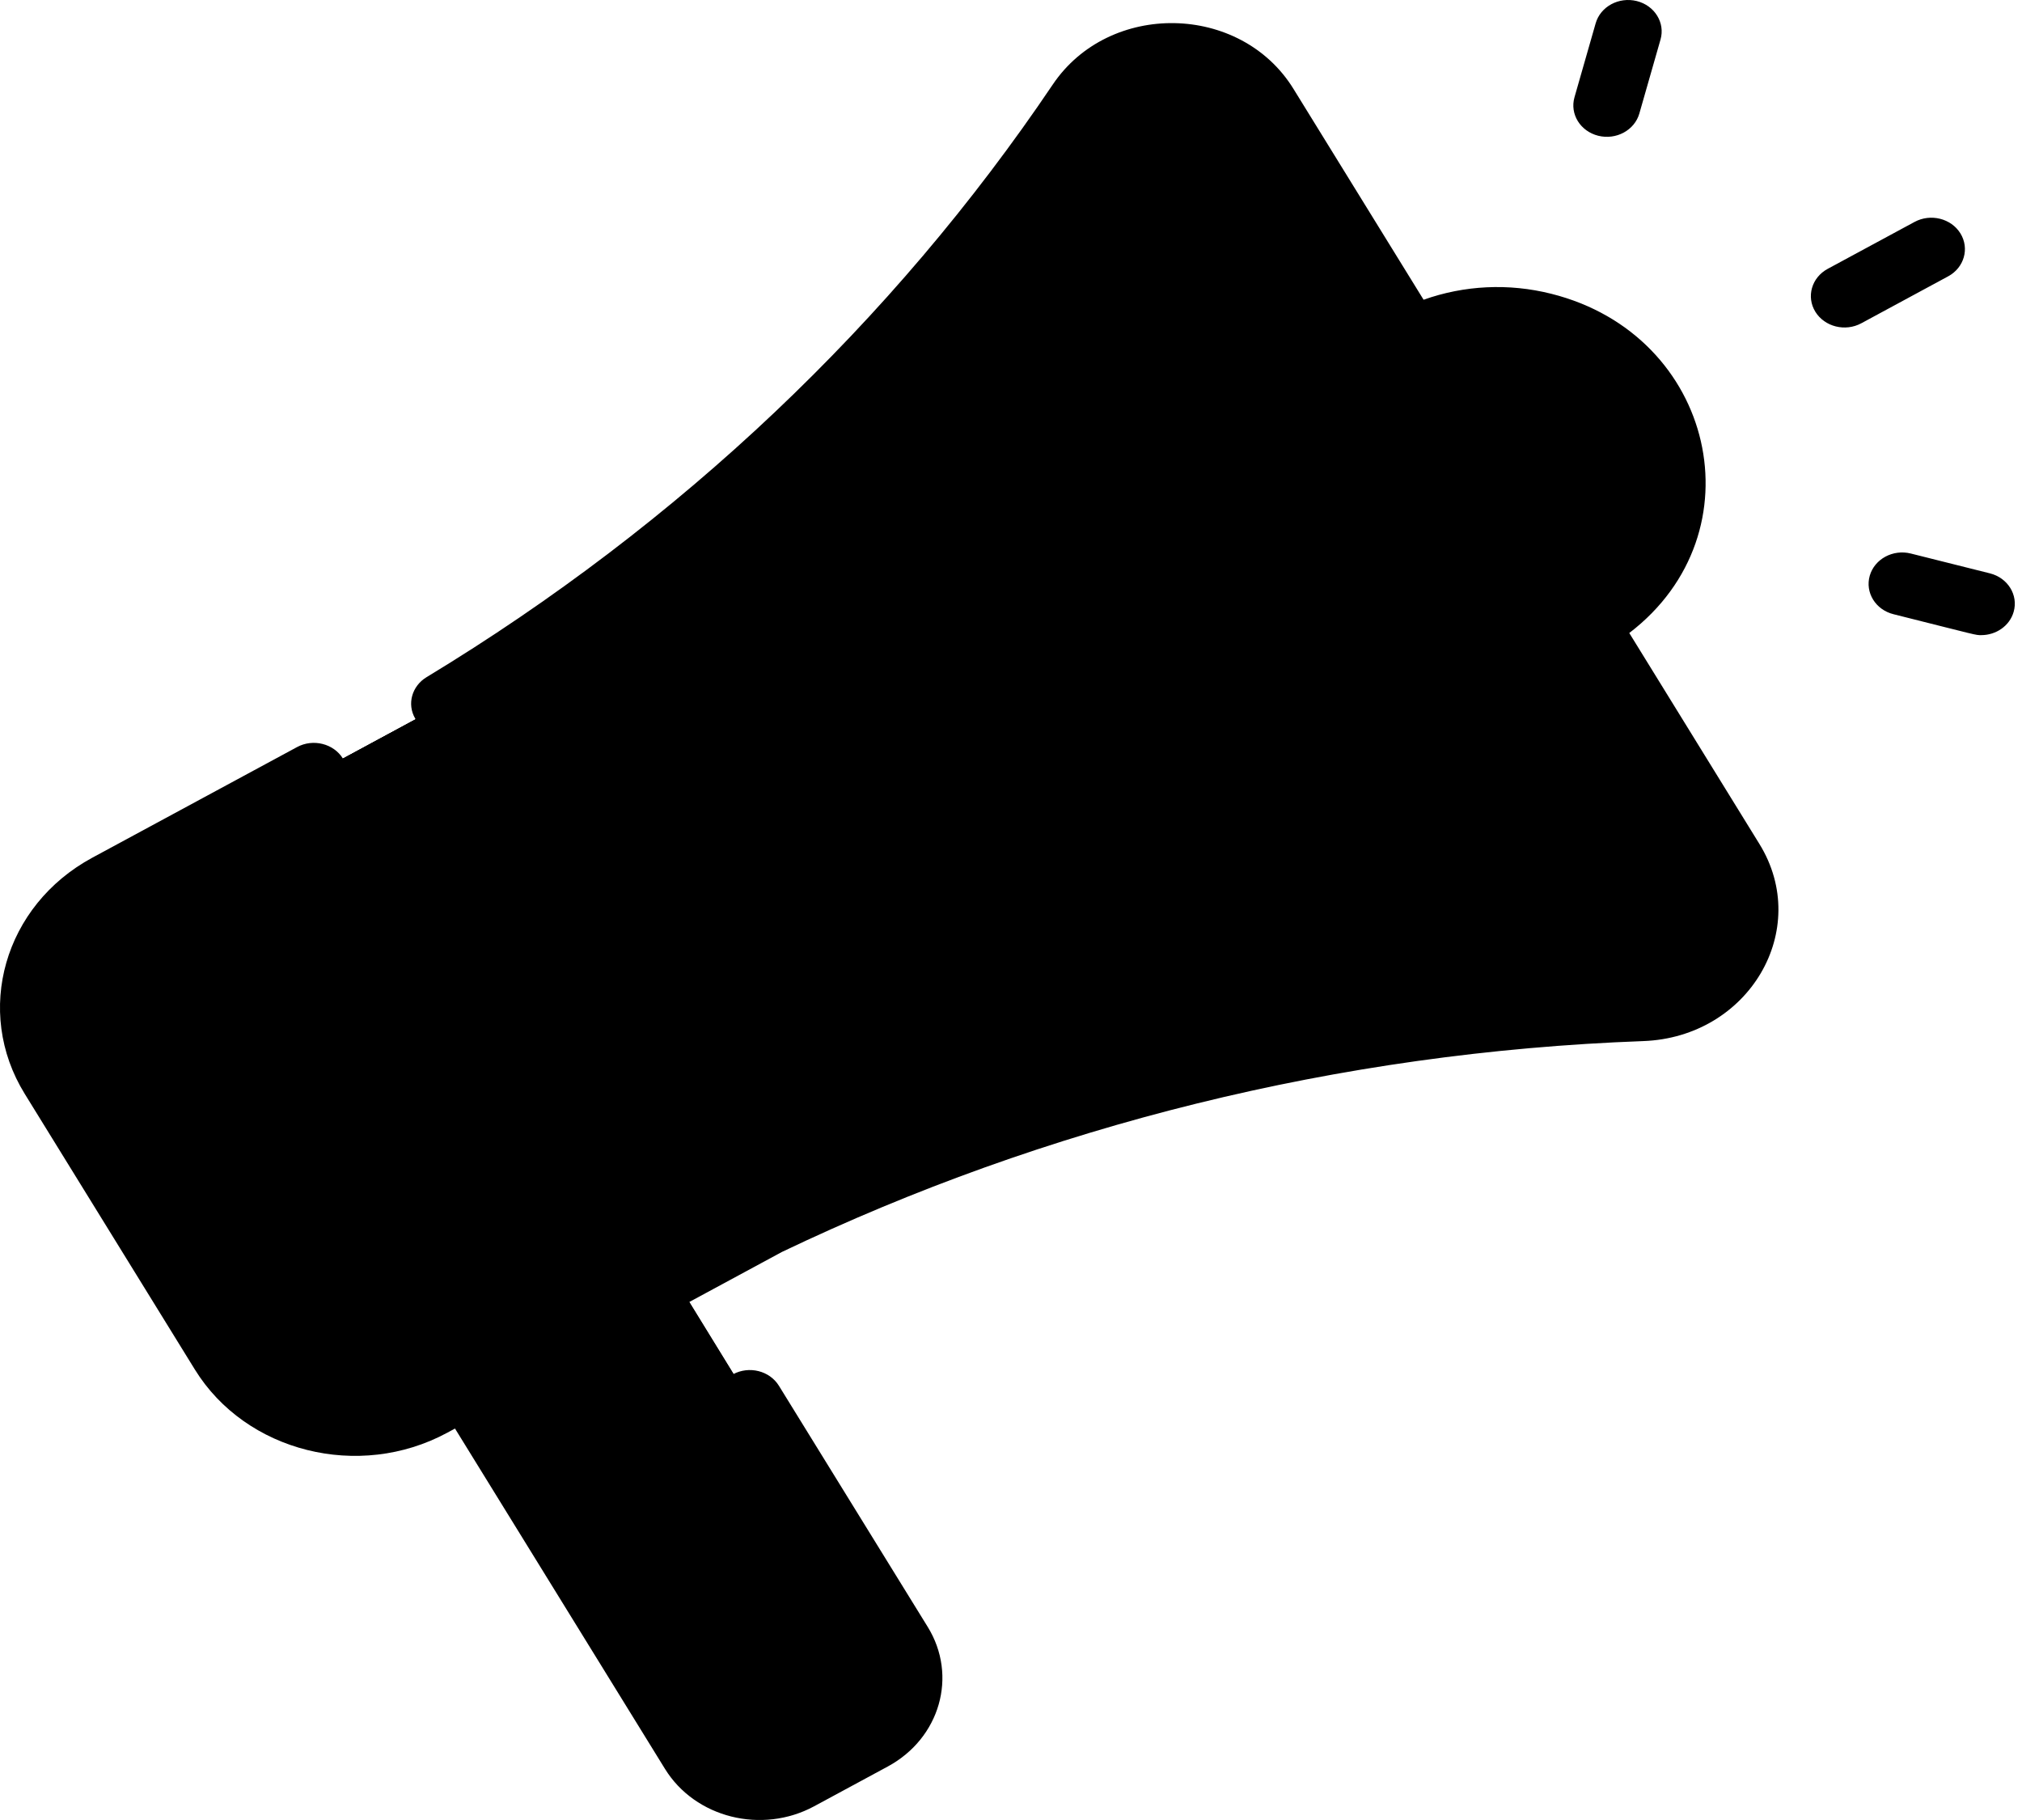 <svg width="40" height="36" viewBox="0 0 40 36" xmlns="http://www.w3.org/2000/svg">
<path d="M34.23 17.004C35.027 18.294 34.072 19.915 32.48 19.972C26.667 20.185 20.741 21.543 15.153 24.217L13.305 25.214C13.305 25.222 13.28 25.174 17.778 32.492C18.19 33.161 17.945 34.017 17.23 34.404L15.773 35.191C15.058 35.577 14.143 35.348 13.73 34.678L9.244 27.408L8.515 27.802C7.085 28.574 5.255 28.116 4.429 26.777L1.064 21.326C0.239 19.987 0.729 18.276 2.16 17.503L8.797 13.918C13.869 10.848 18.168 6.783 21.39 2.002C22.239 0.741 24.217 0.778 25.013 2.068L27.892 6.734C29.546 5.841 31.662 6.371 32.617 7.919C33.572 9.466 33.005 11.445 31.351 12.338L34.23 17.004Z"/>
<path d="M32.617 7.919C33.572 9.466 33.005 11.445 31.351 12.338L27.892 6.734C29.546 5.841 31.662 6.371 32.617 7.919Z"/>
<path d="M25.013 2.068C25.41 2.712 25.385 3.512 24.945 4.132C21.398 9.131 16.644 13.649 10.831 17.168L3.054 21.368C2.52 21.657 2.097 22.057 1.802 22.519L1.064 21.325C0.239 19.987 0.729 18.276 2.16 17.503L8.797 13.917C13.869 10.848 18.168 6.783 21.39 2.002C22.239 0.741 24.216 0.778 25.013 2.068Z"/>
<path d="M8.797 13.918L15.153 24.217C13.879 24.905 9.787 27.114 8.515 27.802C7.085 28.575 5.255 28.116 4.429 26.778L1.064 21.326C0.239 19.987 0.729 18.276 2.16 17.503L8.797 13.918Z"/>
<path d="M10.81 17.179C2.364 21.741 2.924 21.423 2.651 21.622C2.138 21.995 1.389 21.852 1.064 21.325C0.239 19.987 0.729 18.276 2.159 17.503L8.797 13.918L10.81 17.179Z"/>
<path d="M14.515 27.183C12.152 28.463 13.891 27.521 10.458 29.374L9.244 27.408L13.305 25.215L14.515 27.183Z"/>
<path d="M32.41 11.45C32.136 11.801 31.78 12.107 31.35 12.338L27.892 6.734C28.321 6.502 28.782 6.367 29.245 6.32C29.419 6.602 32.258 11.204 32.41 11.45Z"/>
<path d="M32.231 12.521C34.824 10.54 33.928 6.623 30.688 5.811C29.842 5.598 28.966 5.643 28.162 5.929L25.588 1.758C24.541 0.061 21.943 0.016 20.827 1.671C17.661 6.368 13.444 10.364 8.436 13.396C8.151 13.569 8.045 13.925 8.214 14.214C8.241 14.261 12.505 21.169 12.533 21.215C12.716 21.512 13.122 21.614 13.44 21.442C13.758 21.27 13.867 20.89 13.683 20.593L9.685 14.114C14.46 11.128 18.689 7.174 21.951 2.333C22.535 1.467 23.891 1.494 24.438 2.379L33.655 17.314C34.202 18.201 33.546 19.312 32.454 19.352C26.329 19.575 20.333 21.04 14.85 23.664C14.827 23.675 8.611 27.033 8.183 27.264C7.072 27.864 5.646 27.507 5.004 26.467L1.64 21.015C0.998 19.975 1.38 18.641 2.491 18.041L6.541 15.854C6.859 15.682 6.968 15.302 6.784 15.005C6.601 14.708 6.194 14.606 5.877 14.777L1.827 16.965C0.081 17.908 -0.519 20.003 0.489 21.636L3.854 27.088C4.862 28.722 7.102 29.283 8.847 28.34L9.001 28.257L13.155 34.989C13.752 35.956 15.071 36.287 16.105 35.729L17.562 34.942C18.596 34.383 18.95 33.149 18.353 32.181L15.409 27.411C15.225 27.113 14.819 27.012 14.501 27.183C14.183 27.355 14.075 27.735 14.258 28.032L17.202 32.803C17.432 33.175 17.296 33.65 16.898 33.865L15.441 34.652C15.043 34.867 14.535 34.74 14.306 34.367L10.151 27.636L15.47 24.763C20.675 22.275 26.466 20.814 32.506 20.593C34.599 20.517 35.851 18.387 34.805 16.693L32.231 12.521ZM32.041 8.229C32.697 9.292 32.462 10.611 31.554 11.424L28.84 7.026C30.029 6.699 31.375 7.149 32.041 8.229ZM38.539 5.466L36.82 6.395C36.502 6.566 36.096 6.464 35.912 6.167C35.729 5.87 35.838 5.49 36.156 5.318L37.874 4.39C38.192 4.218 38.599 4.32 38.782 4.617C38.965 4.914 38.856 5.295 38.539 5.466ZM31.147 1.924L31.566 0.461C31.661 0.129 32.025 -0.067 32.38 0.021C32.734 0.11 32.944 0.451 32.849 0.782L32.43 2.246C32.335 2.576 31.972 2.774 31.616 2.685C31.262 2.596 31.052 2.256 31.147 1.924ZM39.835 12.102C39.756 12.38 39.487 12.563 39.194 12.563C39.074 12.563 39.158 12.576 37.457 12.149C37.103 12.061 36.893 11.72 36.988 11.388C37.083 11.057 37.447 10.86 37.801 10.949L39.365 11.341C39.72 11.43 39.93 11.771 39.835 12.102Z"/>
</svg>
